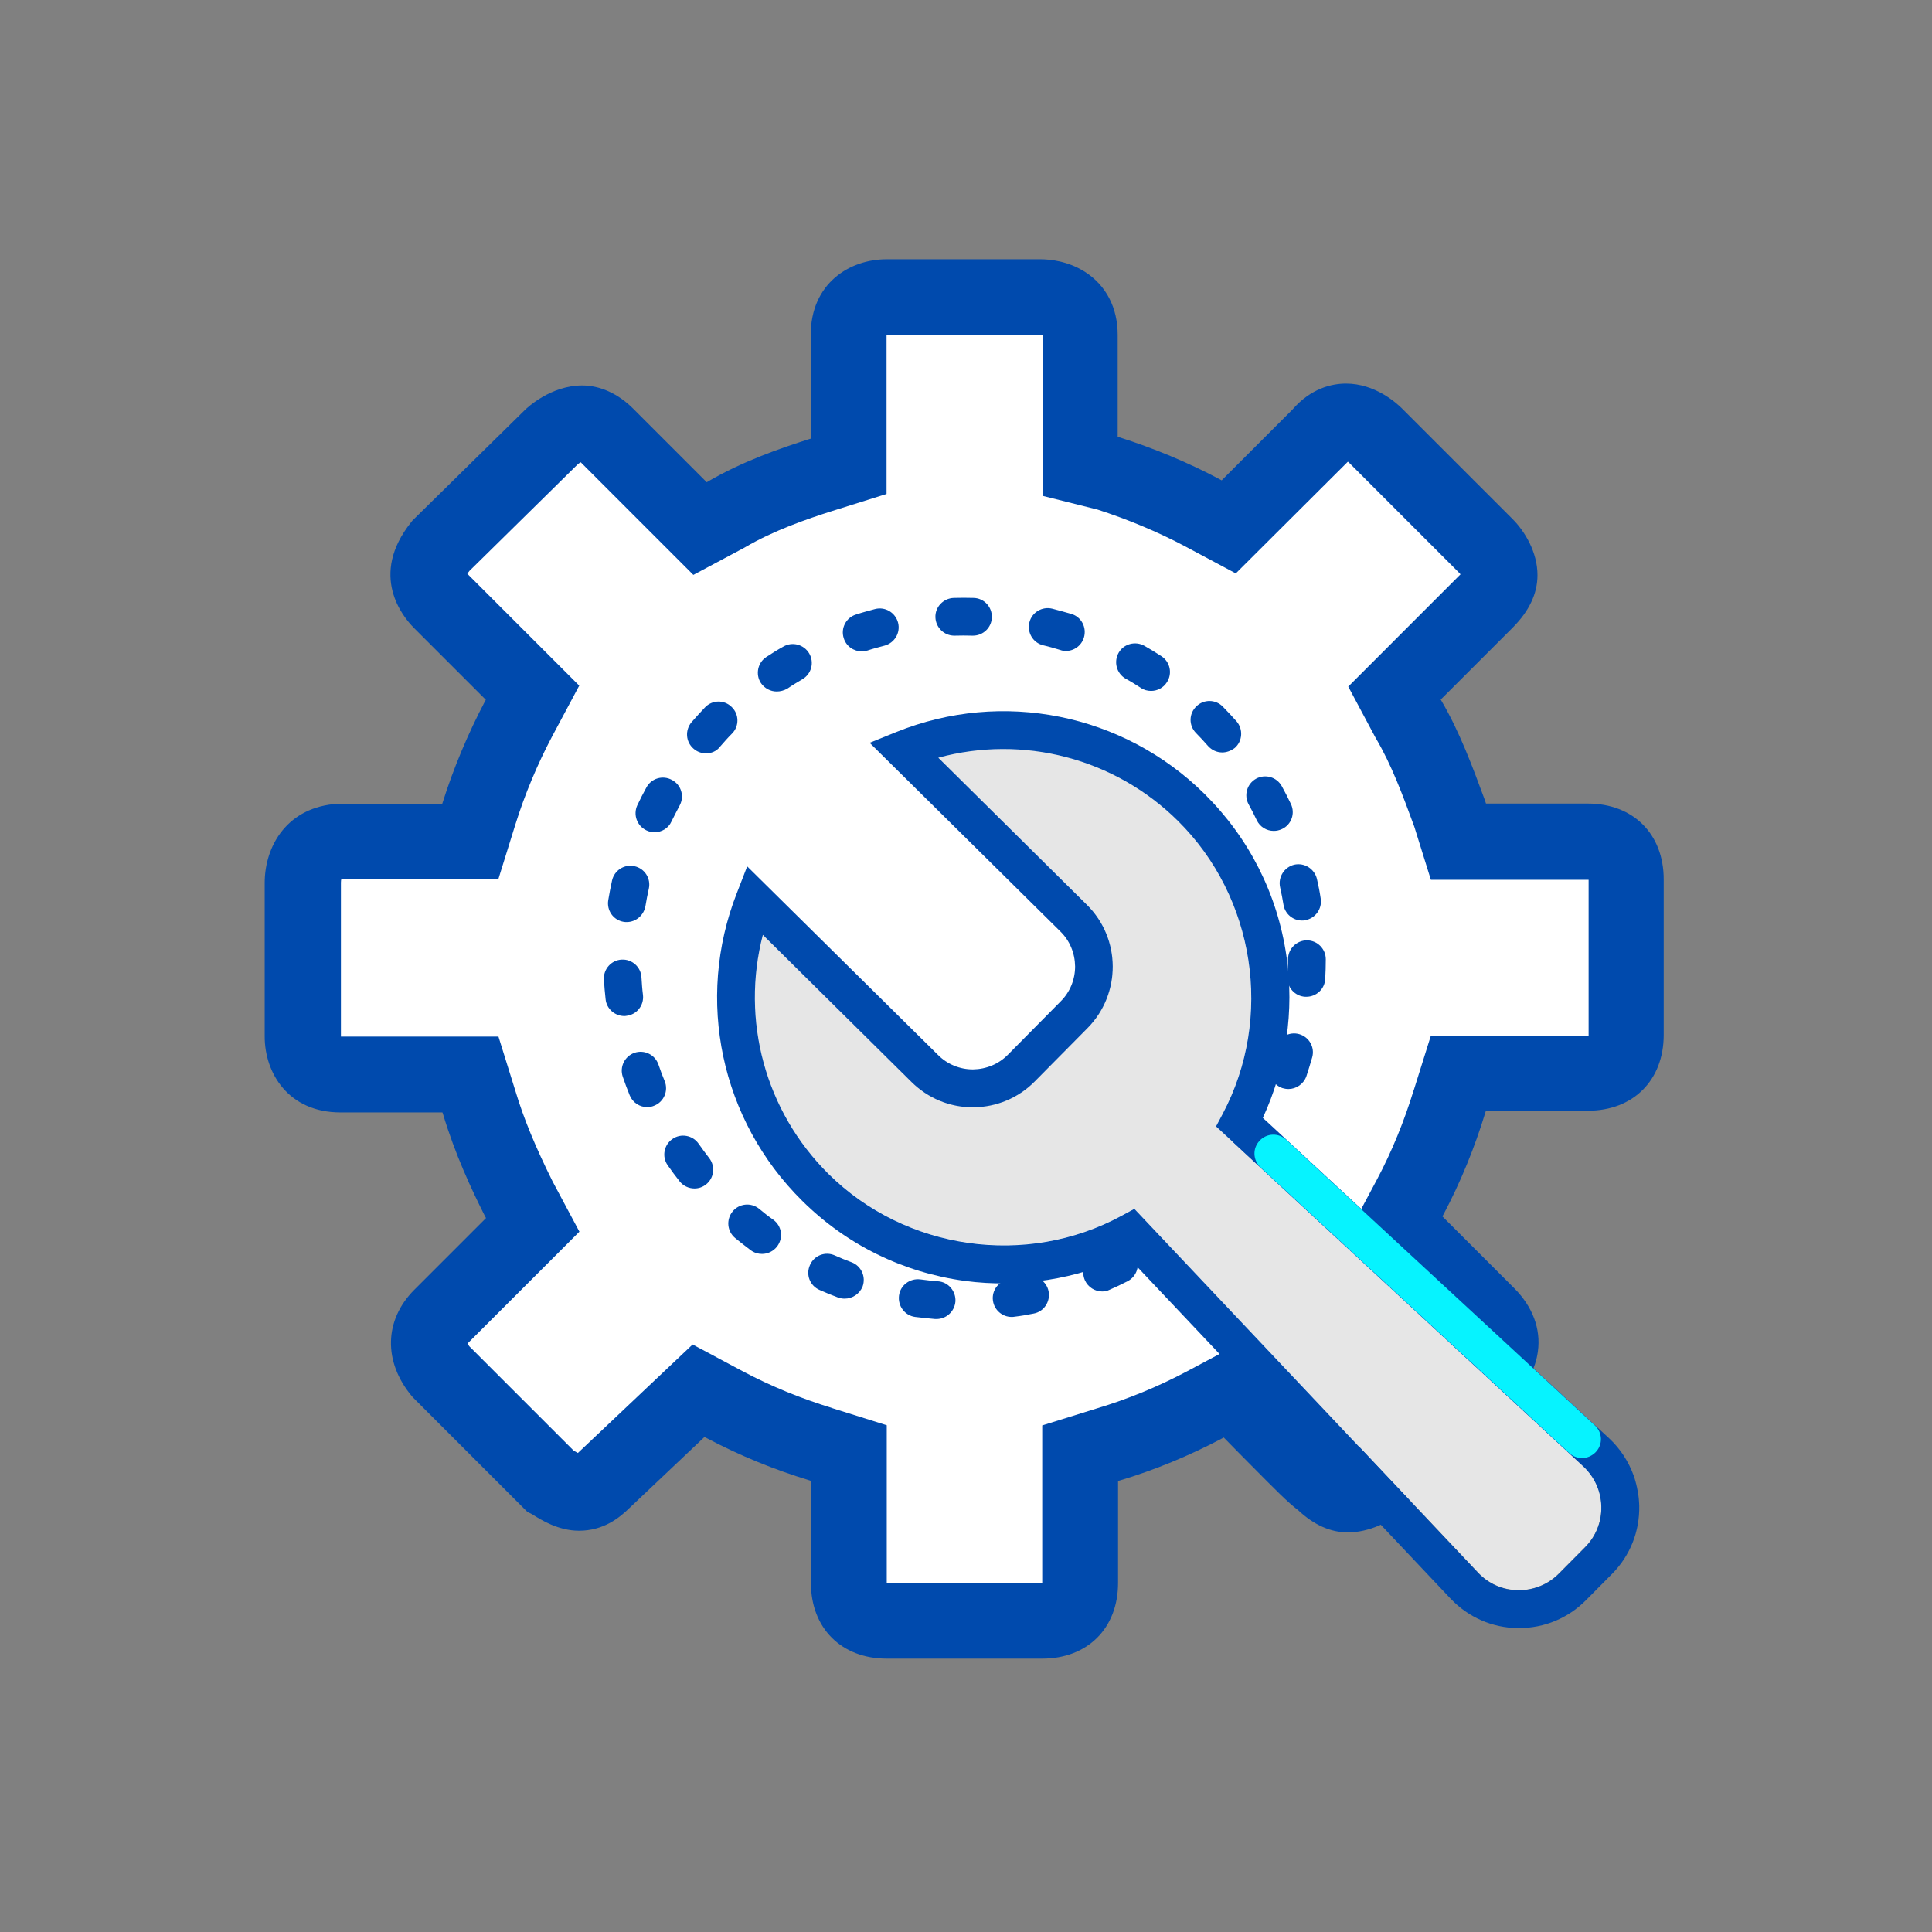 <svg width="108" height="108" viewBox="0 0 108 108" fill="none" xmlns="http://www.w3.org/2000/svg">
<rect x="0" y="0" width="108" height="108" fill="#808080" stroke="none"/>
<path d="M39.034 77.782L40.478 78.552C42.124 79.417 43.959 80.198 45.889 80.778L47.44 81.263V88.509C47.44 90.249 48.6 90.639 49.57 90.639H58.261C59.231 90.639 60.391 90.249 60.391 88.509V81.263L61.941 80.778C63.871 80.198 65.707 79.428 67.352 78.552L68.797 77.782L69.957 78.943C71.982 80.968 73.343 82.423 73.923 82.803C74.408 83.288 74.893 83.573 75.368 83.573C76.232 83.573 77.013 82.898 77.013 82.803L83.193 76.622C83.868 75.947 84.448 74.787 83.193 73.532L78.078 68.417L78.848 66.972C79.713 65.327 80.493 63.491 81.073 61.561L81.559 60.011H88.804C90.544 60.011 90.935 58.851 90.935 57.88V49.19C90.935 48.219 90.544 47.059 88.804 47.059H81.559L81.073 45.509C80.398 43.674 79.723 41.839 78.753 40.193L77.983 38.748L79.143 37.588L83.109 33.623C83.594 33.138 83.879 32.652 83.879 32.178C83.879 31.503 83.394 30.828 83.109 30.532L76.907 24.363C76.718 24.173 76.043 23.593 75.262 23.593C74.777 23.593 74.292 23.782 73.817 24.363L68.702 29.478L67.257 28.708C65.612 27.843 63.777 27.062 61.941 26.482L60.391 26.092V18.752C60.391 16.916 58.841 16.621 58.166 16.621H49.57C48.895 16.621 47.44 16.906 47.44 18.752V26.092L45.889 26.577C44.054 27.157 42.219 27.832 40.573 28.803L39.129 29.573L33.918 24.363C33.433 23.877 32.948 23.688 32.568 23.688C31.798 23.688 31.018 24.268 30.828 24.457L24.648 30.543C24.257 31.028 23.298 32.283 24.648 33.633L29.763 38.759L28.993 40.204C28.128 41.849 27.348 43.684 26.768 45.52L26.282 47.07H19.037C17.297 47.165 16.906 48.515 16.906 49.39V57.986C16.906 58.661 17.191 60.116 19.037 60.116H26.282L26.768 61.667C27.348 63.597 28.118 65.337 28.993 67.077L29.763 68.522L24.648 73.638C23.393 74.893 24.163 76.148 24.648 76.728L30.733 82.813C30.923 82.908 31.703 83.488 32.379 83.488C32.864 83.488 33.243 83.298 33.728 82.813L39.034 77.782Z" fill="white"/>
<path d="M52.353 73.734H52.269C51.9 73.702 51.531 73.66 51.162 73.618C50.582 73.544 50.181 73.006 50.255 72.426C50.328 71.846 50.866 71.445 51.447 71.519C51.773 71.561 52.111 71.604 52.438 71.625C53.018 71.667 53.45 72.184 53.408 72.764C53.355 73.323 52.891 73.734 52.353 73.734ZM56.551 73.618C56.034 73.618 55.581 73.238 55.507 72.711C55.423 72.131 55.834 71.604 56.404 71.519C56.73 71.477 57.057 71.424 57.384 71.361C57.954 71.245 58.513 71.625 58.618 72.194C58.724 72.764 58.355 73.323 57.785 73.428C57.427 73.502 57.057 73.565 56.688 73.608C56.657 73.618 56.604 73.618 56.551 73.618ZM47.217 72.595C47.091 72.595 46.975 72.574 46.848 72.532C46.5 72.405 46.152 72.257 45.815 72.11C45.277 71.878 45.034 71.256 45.277 70.718C45.509 70.18 46.131 69.937 46.669 70.18C46.975 70.317 47.281 70.444 47.597 70.559C48.145 70.76 48.42 71.372 48.219 71.92C48.05 72.331 47.65 72.595 47.217 72.595ZM61.614 72.194C61.213 72.194 60.823 71.962 60.643 71.561C60.411 71.023 60.654 70.401 61.181 70.169C61.487 70.032 61.782 69.895 62.078 69.747C62.595 69.484 63.227 69.695 63.491 70.211C63.755 70.728 63.544 71.361 63.027 71.625C62.7 71.793 62.362 71.952 62.025 72.099C61.898 72.163 61.761 72.194 61.614 72.194ZM42.598 70.095C42.376 70.095 42.165 70.032 41.975 69.895C41.68 69.674 41.385 69.442 41.1 69.21C40.647 68.84 40.583 68.176 40.952 67.722C41.322 67.269 41.986 67.206 42.44 67.575C42.693 67.786 42.956 67.997 43.23 68.186C43.705 68.534 43.8 69.188 43.452 69.663C43.241 69.948 42.914 70.095 42.598 70.095ZM66.086 69.431C65.78 69.431 65.484 69.304 65.273 69.051C64.904 68.598 64.968 67.933 65.411 67.564C65.664 67.353 65.917 67.132 66.159 66.91C66.592 66.52 67.256 66.541 67.647 66.974C68.037 67.406 68.016 68.07 67.583 68.461C67.309 68.714 67.035 68.956 66.75 69.188C66.56 69.357 66.318 69.431 66.086 69.431ZM38.822 66.436C38.505 66.436 38.2 66.299 37.989 66.035C37.757 65.74 37.535 65.444 37.324 65.138C36.987 64.664 37.113 63.999 37.588 63.672C38.062 63.335 38.727 63.461 39.054 63.936C39.244 64.21 39.444 64.474 39.645 64.738C40.003 65.202 39.919 65.856 39.465 66.214C39.275 66.362 39.054 66.436 38.822 66.436ZM69.64 65.571C69.429 65.571 69.218 65.507 69.039 65.381C68.564 65.054 68.438 64.39 68.775 63.915C68.965 63.641 69.144 63.367 69.323 63.082C69.629 62.586 70.283 62.428 70.779 62.734C71.275 63.04 71.433 63.694 71.127 64.189C70.937 64.506 70.726 64.811 70.515 65.117C70.304 65.413 69.977 65.571 69.64 65.571ZM36.185 61.89C35.774 61.89 35.373 61.647 35.204 61.236C35.067 60.898 34.93 60.54 34.814 60.192C34.624 59.644 34.92 59.042 35.468 58.852C36.016 58.663 36.618 58.958 36.807 59.506C36.913 59.823 37.029 60.129 37.156 60.434C37.377 60.972 37.113 61.595 36.575 61.806C36.459 61.858 36.322 61.89 36.185 61.89ZM72.023 60.877C71.907 60.877 71.791 60.856 71.686 60.825C71.138 60.635 70.842 60.034 71.032 59.485C71.138 59.169 71.243 58.852 71.327 58.536C71.486 57.977 72.066 57.65 72.625 57.808C73.184 57.967 73.511 58.547 73.352 59.106C73.247 59.464 73.141 59.823 73.025 60.171C72.867 60.603 72.456 60.877 72.023 60.877ZM34.898 56.796C34.371 56.796 33.907 56.395 33.854 55.857C33.812 55.488 33.781 55.119 33.759 54.75C33.728 54.17 34.171 53.674 34.751 53.642C35.331 53.611 35.827 54.054 35.858 54.634C35.879 54.961 35.9 55.298 35.943 55.625C36.006 56.205 35.595 56.722 35.014 56.785C34.972 56.796 34.93 56.796 34.898 56.796ZM73.025 55.72H72.962C72.382 55.688 71.939 55.193 71.971 54.613C71.992 54.286 72.002 53.948 72.002 53.621C72.002 53.041 72.477 52.566 73.057 52.566C73.637 52.566 74.112 53.041 74.112 53.621C74.112 53.99 74.101 54.359 74.08 54.729C74.049 55.288 73.584 55.72 73.025 55.72ZM35.036 51.544C34.983 51.544 34.92 51.544 34.867 51.533C34.287 51.438 33.907 50.9 34.002 50.32C34.065 49.951 34.129 49.592 34.213 49.223C34.34 48.654 34.898 48.295 35.468 48.422C36.038 48.548 36.396 49.107 36.27 49.677C36.196 50.004 36.133 50.331 36.08 50.657C35.985 51.174 35.542 51.544 35.036 51.544ZM72.783 51.459C72.277 51.459 71.834 51.09 71.749 50.584C71.697 50.257 71.633 49.93 71.559 49.603C71.433 49.033 71.791 48.474 72.35 48.337C72.92 48.211 73.479 48.569 73.616 49.128C73.7 49.487 73.774 49.856 73.827 50.225C73.922 50.795 73.532 51.343 72.962 51.438C72.899 51.459 72.846 51.459 72.783 51.459ZM36.586 46.523C36.438 46.523 36.28 46.492 36.133 46.418C35.605 46.165 35.384 45.542 35.626 45.015C35.784 44.677 35.953 44.35 36.133 44.023C36.407 43.507 37.05 43.317 37.567 43.602C38.084 43.876 38.273 44.519 37.989 45.036C37.831 45.331 37.683 45.627 37.535 45.922C37.366 46.302 36.987 46.523 36.586 46.523ZM71.201 46.449C70.811 46.449 70.431 46.228 70.252 45.848C70.115 45.553 69.956 45.247 69.798 44.962C69.524 44.456 69.703 43.813 70.22 43.528C70.726 43.254 71.37 43.433 71.654 43.95C71.834 44.277 72.002 44.604 72.161 44.941C72.414 45.468 72.192 46.101 71.665 46.344C71.507 46.418 71.359 46.449 71.201 46.449ZM39.465 42.114C39.223 42.114 38.97 42.03 38.769 41.851C38.326 41.471 38.284 40.807 38.664 40.364C38.906 40.09 39.159 39.805 39.413 39.541C39.813 39.119 40.488 39.109 40.9 39.52C41.322 39.921 41.332 40.596 40.921 41.007C40.689 41.239 40.467 41.492 40.246 41.745C40.056 41.998 39.761 42.114 39.465 42.114ZM68.322 42.062C68.026 42.062 67.741 41.935 67.531 41.703C67.309 41.45 67.088 41.208 66.856 40.975C66.444 40.554 66.455 39.889 66.877 39.488C67.288 39.077 67.963 39.088 68.364 39.51C68.617 39.773 68.88 40.047 69.123 40.322C69.503 40.764 69.461 41.429 69.028 41.809C68.807 41.977 68.564 42.062 68.322 42.062ZM43.42 38.655C43.072 38.655 42.745 38.486 42.534 38.181C42.218 37.695 42.355 37.041 42.84 36.725C43.146 36.525 43.462 36.324 43.789 36.145C44.296 35.85 44.939 36.029 45.234 36.525C45.53 37.031 45.361 37.674 44.855 37.97C44.57 38.138 44.285 38.307 44.011 38.497C43.821 38.602 43.621 38.655 43.42 38.655ZM64.345 38.623C64.145 38.623 63.945 38.571 63.776 38.455C63.502 38.276 63.217 38.096 62.922 37.938C62.415 37.643 62.246 36.999 62.531 36.493C62.816 35.987 63.47 35.818 63.976 36.103C64.293 36.282 64.62 36.483 64.925 36.683C65.411 36.999 65.548 37.653 65.231 38.138C65.031 38.455 64.693 38.623 64.345 38.623ZM48.166 36.409C47.713 36.409 47.302 36.124 47.164 35.67C46.985 35.111 47.302 34.521 47.85 34.352C48.198 34.236 48.567 34.141 48.915 34.046C49.485 33.898 50.054 34.247 50.202 34.806C50.35 35.375 50.002 35.945 49.443 36.092C49.126 36.177 48.799 36.261 48.483 36.367C48.377 36.388 48.272 36.409 48.166 36.409ZM59.589 36.388C59.483 36.388 59.378 36.377 59.272 36.335C58.956 36.24 58.639 36.145 58.312 36.071C57.743 35.934 57.406 35.354 57.543 34.795C57.68 34.225 58.26 33.888 58.819 34.025C59.177 34.12 59.536 34.215 59.895 34.32C60.454 34.489 60.759 35.08 60.591 35.639C60.453 36.092 60.042 36.388 59.589 36.388ZM53.345 35.533C52.775 35.533 52.311 35.08 52.29 34.51C52.269 33.93 52.733 33.445 53.313 33.424C53.682 33.413 54.062 33.413 54.421 33.424C55.001 33.434 55.465 33.92 55.444 34.51C55.433 35.08 54.959 35.533 54.389 35.533H54.358C54.031 35.523 53.693 35.523 53.355 35.533H53.345Z" fill="#004AAD"/>
<path d="M58.261 92.718H49.57C47.039 92.718 45.33 91.02 45.33 88.478V82.783L45.277 82.762C43.294 82.161 41.354 81.37 39.498 80.389L39.382 80.326L35.194 84.291C34.636 84.84 33.739 85.568 32.368 85.568C31.218 85.568 30.248 84.966 29.784 84.671C29.763 84.661 29.752 84.65 29.731 84.639L29.478 84.513L23.087 78.121L23.023 78.048C21.42 76.128 21.473 73.797 23.15 72.11L27.168 68.091L27.105 67.975C26.367 66.509 25.439 64.537 24.753 62.238L24.732 62.185H19.037C16.126 62.185 14.797 59.991 14.797 57.945V49.36C14.797 47.272 16.073 45.089 18.91 44.931H24.721L24.743 44.867C25.354 42.927 26.177 40.975 27.116 39.193L27.158 39.119L23.14 35.101C22.507 34.468 20.619 32.158 22.981 29.195L23.055 29.1L29.331 22.93C29.478 22.782 30.797 21.548 32.547 21.548C33.549 21.548 34.562 22.012 35.395 22.845L39.508 26.959L39.54 26.938C41.48 25.798 43.611 25.06 45.246 24.543L45.319 24.522V18.732C45.319 15.821 47.513 14.492 49.559 14.492H58.155C58.682 14.492 59.695 14.587 60.655 15.199C61.836 15.958 62.479 17.203 62.479 18.721V24.417L62.553 24.438C64.483 25.05 66.445 25.862 68.217 26.811L68.291 26.853L72.246 22.898C73.279 21.706 74.45 21.443 75.241 21.443C76.855 21.443 78.046 22.508 78.373 22.835L84.554 29.015C85.229 29.69 85.946 30.861 85.946 32.148C85.946 33.181 85.482 34.162 84.554 35.09L80.535 39.109L80.557 39.14C81.611 40.933 82.318 42.874 83.014 44.751L83.067 44.92H88.762C91.293 44.92 93.002 46.618 93.002 49.16V57.85C93.002 60.382 91.304 62.09 88.762 62.09H83.067L83.046 62.143C82.445 64.126 81.653 66.077 80.673 67.923L80.63 67.996L84.649 72.015C85.672 73.038 86.147 74.293 85.967 75.559C85.841 76.476 85.387 77.352 84.649 78.09L78.606 84.165C77.857 85.114 76.443 85.662 75.357 85.662C74.376 85.662 73.438 85.241 72.552 84.407C72.003 83.996 71.318 83.3 69.968 81.939C69.514 81.486 69.008 80.969 68.459 80.41L68.407 80.357L68.333 80.4C66.477 81.38 64.536 82.182 62.553 82.773L62.5 82.794V88.489C62.5 91.02 60.792 92.718 58.261 92.718ZM49.549 88.5H58.261V79.682L61.309 78.733C63.038 78.216 64.726 77.52 66.34 76.666L69.166 75.158L71.434 77.425C72.003 77.995 72.509 78.512 72.963 78.976C73.859 79.893 74.798 80.832 75.072 81.032L75.252 81.148L75.389 81.296L75.441 81.349L81.675 75.116C81.696 75.094 81.706 75.073 81.727 75.063C81.717 75.042 81.696 75.031 81.675 75.01L75.452 68.787L76.96 65.961C77.814 64.358 78.5 62.66 79.027 60.941L79.038 60.919L79.987 57.893H88.804V49.191V49.181H79.987L79.059 46.207C78.405 44.424 77.783 42.747 76.918 41.281L76.876 41.207L75.368 38.381L81.59 32.158L81.643 32.105C81.622 32.084 81.611 32.063 81.59 32.042L75.41 25.862C75.389 25.851 75.378 25.83 75.347 25.809L69.082 32.053L66.255 30.544C64.726 29.732 63.028 29.026 61.361 28.488L58.282 27.718V18.732V18.721C58.239 18.711 58.208 18.711 58.166 18.711H49.57H49.559V27.613L46.532 28.562C45.098 29.015 43.242 29.659 41.66 30.587L41.586 30.629L38.759 32.137L32.463 25.841C32.4 25.872 32.347 25.915 32.305 25.946L26.24 31.916C26.188 31.979 26.156 32.032 26.124 32.074L26.156 32.105L32.379 38.328L30.87 41.155C30.048 42.705 29.331 44.414 28.803 46.112L27.864 49.128H19.142C19.121 49.128 19.1 49.139 19.079 49.139C19.068 49.191 19.058 49.255 19.058 49.339V57.945H27.864L28.814 60.993C29.278 62.533 29.921 64.094 30.891 66.045L32.389 68.851L26.166 75.073L26.135 75.105C26.156 75.147 26.188 75.2 26.24 75.263L32.062 81.085C32.125 81.117 32.21 81.18 32.305 81.222L38.717 75.158L41.502 76.645C43.105 77.499 44.803 78.185 46.522 78.712L46.543 78.723L49.57 79.672V88.489C49.549 88.489 49.549 88.5 49.549 88.5ZM32.315 25.925L32.294 25.946C32.305 25.936 32.315 25.936 32.315 25.925Z" fill="#004AAD"/>
<path d="M69.135 64.03L67.975 62.955L68.355 62.237C71.192 56.88 70.158 50.151 65.844 45.879C62.301 42.367 57.185 41.059 52.45 42.346L60.761 50.573C62.67 52.461 62.68 55.551 60.792 57.46L57.839 60.444C56.922 61.373 55.709 61.879 54.401 61.889H54.38C53.093 61.889 51.87 61.394 50.952 60.476L42.641 52.25C41.407 56.996 42.768 62.1 46.312 65.612C50.625 69.884 57.365 70.844 62.691 67.954L63.408 67.564L82.614 87.898C83.204 88.531 84.006 88.879 84.871 88.889C85.736 88.9 86.548 88.562 87.149 87.951L88.605 86.485C89.216 85.873 89.533 85.061 89.522 84.196C89.501 83.331 89.142 82.53 88.51 81.95L69.525 64.379L69.135 64.03Z" fill="#E6E6E6"/>
<path d="M70.582 62.489C71.879 59.684 72.353 56.499 71.9 53.43C72.353 56.509 71.879 59.694 70.582 62.489ZM91.433 82.845C91.475 83.014 91.517 83.182 91.549 83.362C91.517 83.182 91.486 83.014 91.433 82.845Z" fill="#004AAD"/>
<path d="M91.55 83.362C91.518 83.194 91.476 83.014 91.434 82.846C91.402 82.73 91.37 82.614 91.328 82.498C91.043 81.707 90.579 80.989 89.947 80.399L70.962 62.828L70.593 62.49C71.89 59.685 72.365 56.5 71.911 53.43C71.405 49.971 69.823 46.849 67.334 44.381C62.788 39.888 56.028 38.528 50.1 40.922L48.613 41.523L59.276 52.07C59.804 52.587 60.088 53.283 60.099 54.021C60.099 54.759 59.814 55.455 59.297 55.972L56.344 58.957C55.827 59.484 55.131 59.769 54.393 59.78H54.383C53.655 59.78 52.959 59.495 52.442 58.978L41.768 48.431L41.188 49.929C38.858 55.877 40.292 62.627 44.838 67.12C47.327 69.588 50.47 71.128 53.929 71.603C57.009 72.014 60.183 71.518 62.978 70.189L81.087 89.364C82.079 90.408 83.418 90.998 84.852 91.009H84.916C86.329 91.009 87.658 90.46 88.66 89.448L90.115 87.982C91.128 86.959 91.666 85.598 91.634 84.164C91.624 83.89 91.602 83.616 91.55 83.362ZM84.874 88.9C84.009 88.889 83.207 88.541 82.617 87.908L63.411 67.574L62.693 67.964C57.367 70.854 50.628 69.894 46.314 65.623C42.77 62.111 41.41 57.016 42.644 52.26L50.955 60.486C51.872 61.393 53.085 61.9 54.383 61.9H54.404C55.701 61.889 56.924 61.383 57.842 60.455L60.795 57.47C62.683 55.561 62.672 52.471 60.763 50.583L52.452 42.356C57.188 41.069 62.303 42.377 65.847 45.889C70.161 50.161 71.194 56.879 68.357 62.248L67.977 62.965L69.138 64.041L69.517 64.399L88.502 81.97C89.134 82.561 89.493 83.352 89.514 84.217C89.535 85.082 89.208 85.894 88.597 86.505L87.152 87.961C86.55 88.573 85.738 88.9 84.874 88.9Z" fill="#004AAD"/>
<path d="M88.436 81.507C88.183 81.507 87.919 81.412 87.719 81.222L70.464 65.254C70.032 64.853 70.011 64.189 70.412 63.767C70.812 63.335 71.477 63.314 71.899 63.714L89.153 79.682C89.586 80.083 89.607 80.748 89.206 81.169C88.995 81.391 88.71 81.507 88.436 81.507Z" fill="#06F3FF"/>
</svg>
